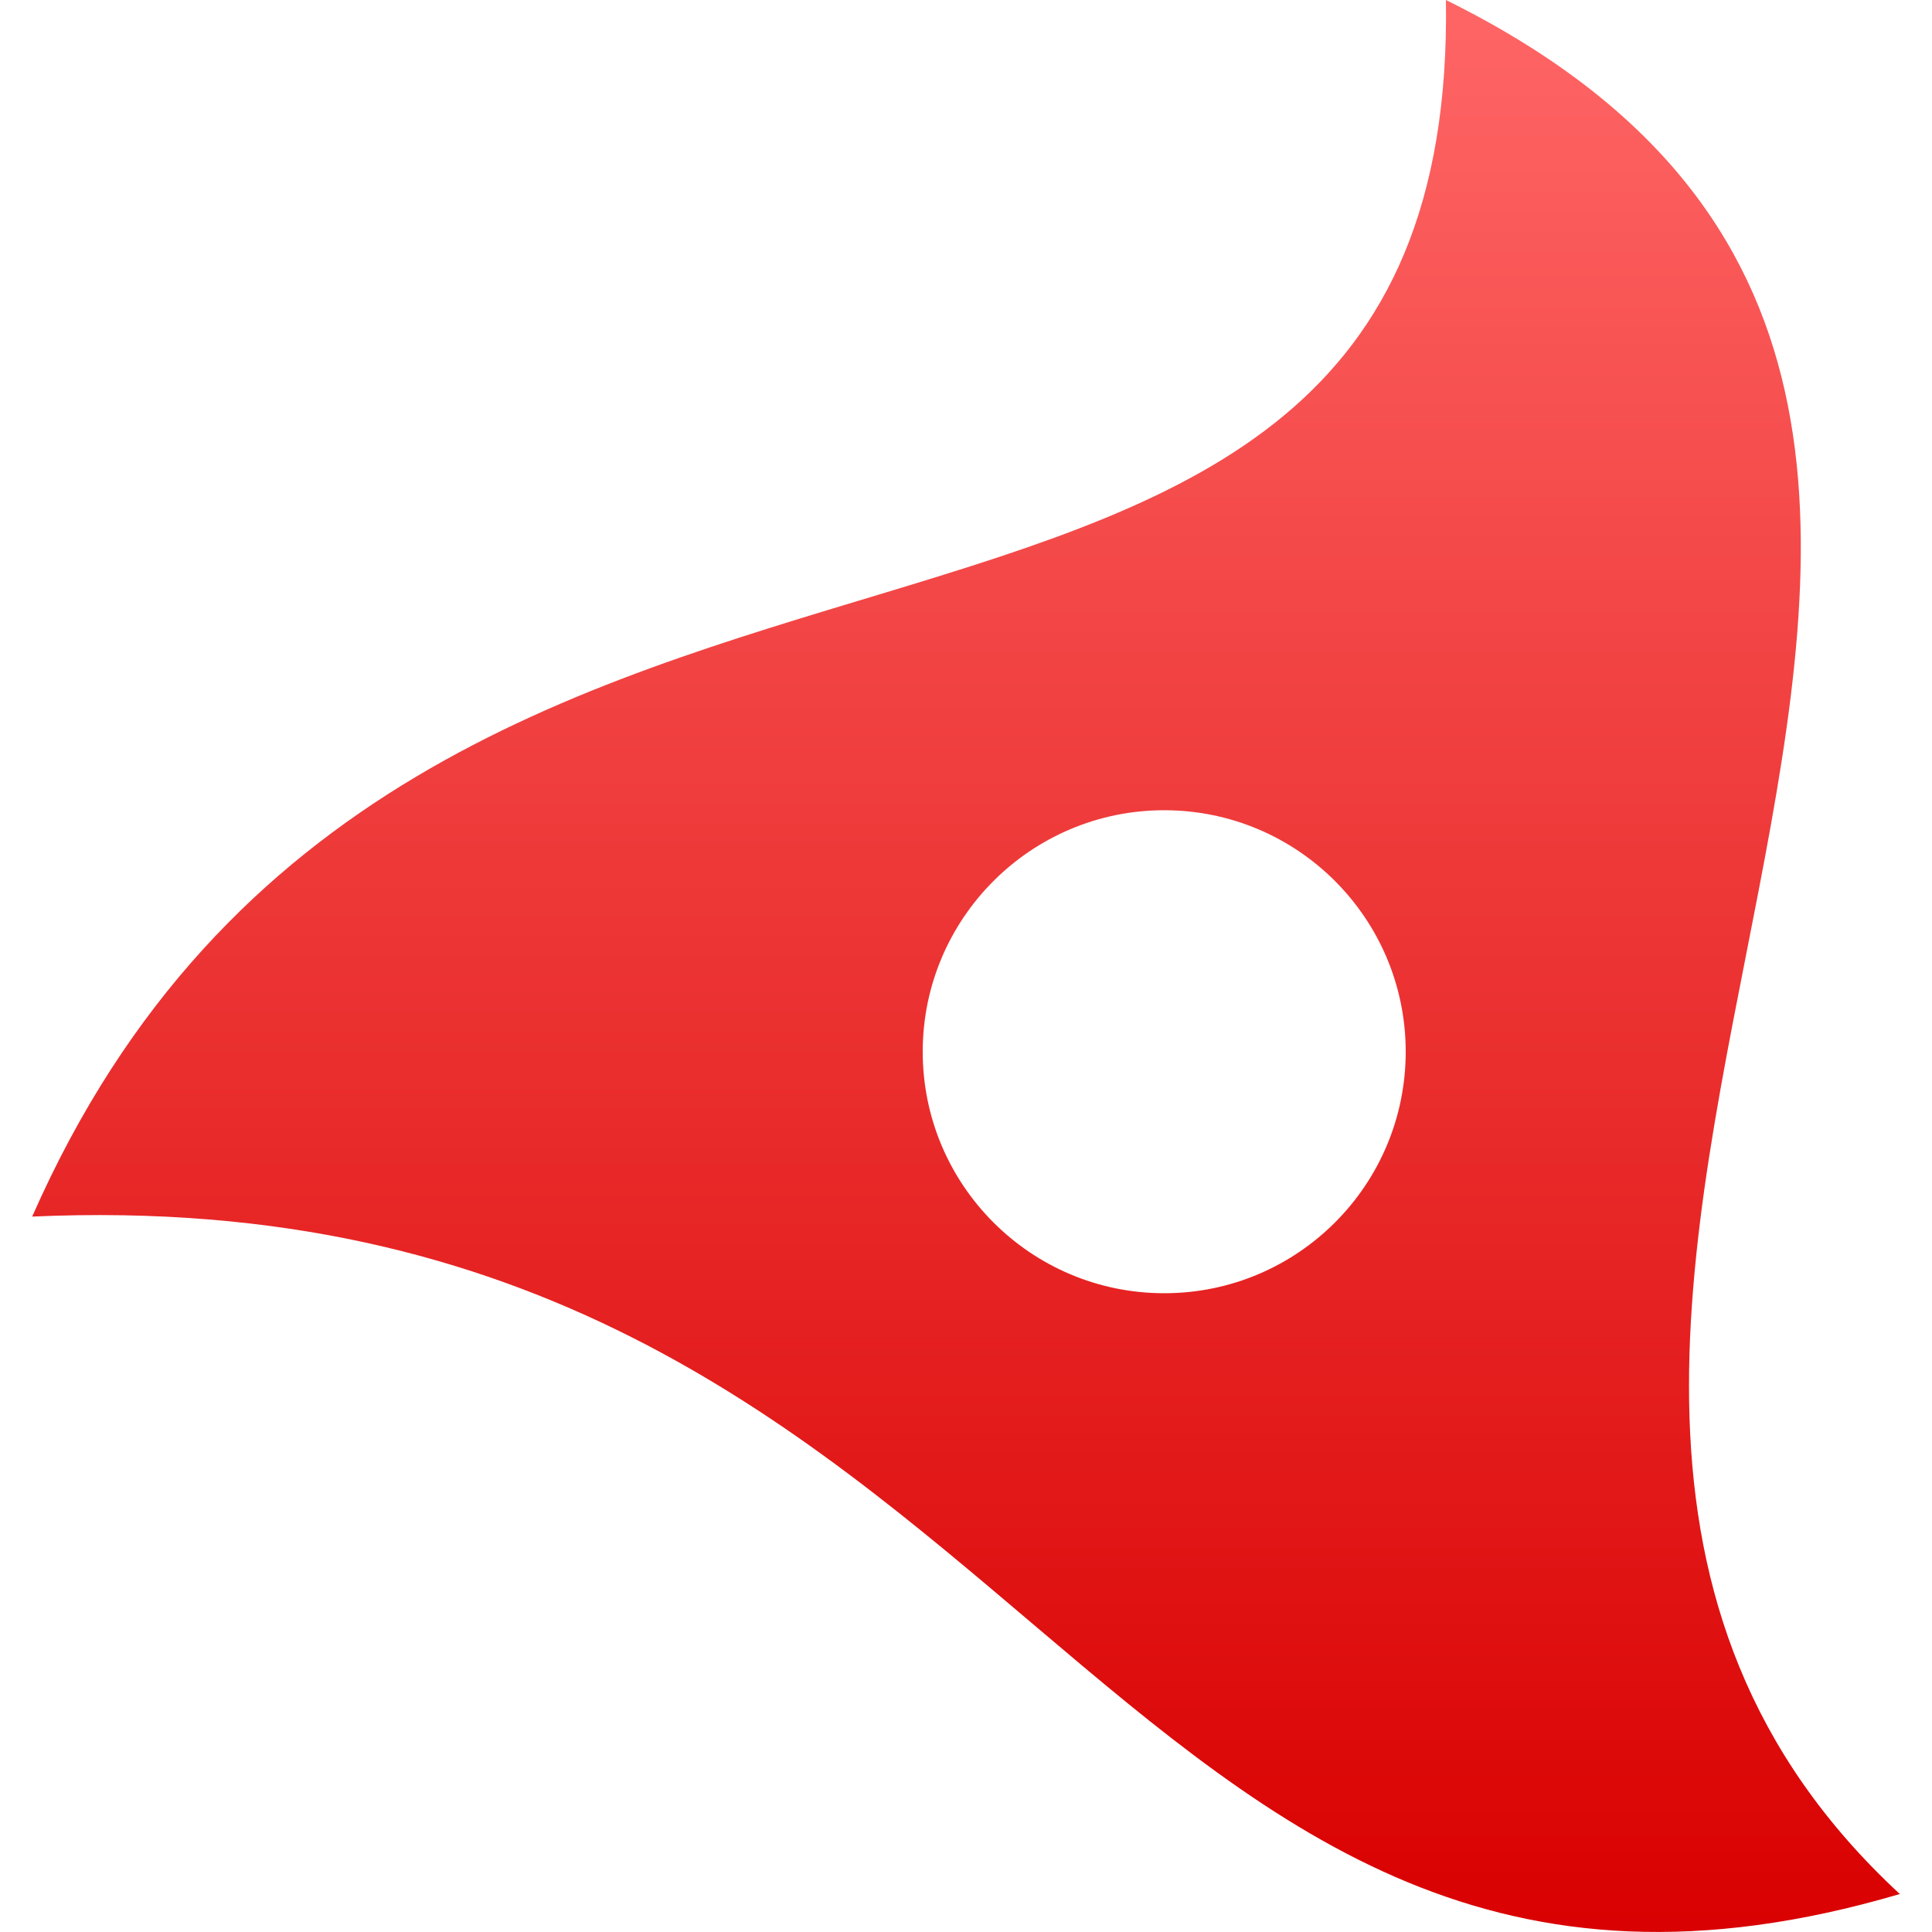<svg xmlns="http://www.w3.org/2000/svg" xmlns:xlink="http://www.w3.org/1999/xlink" width="64" height="64" viewBox="0 0 64 64" version="1.1">
<defs>
<linearGradient id="linear0" gradientUnits="userSpaceOnUse" x1="0" y1="0" x2="0" y2="1" gradientTransform="matrix(61.867,0,0,64,1.066,0)">
<stop offset="0" style="stop-color:#ff6666;stop-opacity:1;"/>
<stop offset="1" style="stop-color:#d90000;stop-opacity:1;"/>
</linearGradient>
</defs>
<g id="surface1">
<path style=" stroke:none;fill-rule:evenodd;fill:url(#linear0);" d="M 1.066 40.301 C 13.691 11.621 48.32 27.258 47.898 0 C 75.68 13.715 42.73 44.039 62.934 62.742 C 36.191 70.621 34.105 38.82 1.066 40.301 Z M 30.566 34.84 C 30.566 30.426 34.152 26.84 38.566 26.84 C 42.984 26.84 46.566 30.426 46.566 34.84 C 46.566 39.258 42.984 42.84 38.566 42.84 C 34.152 42.84 30.566 39.258 30.566 34.84 Z M 30.566 34.84 "/>
</g>
</svg>
